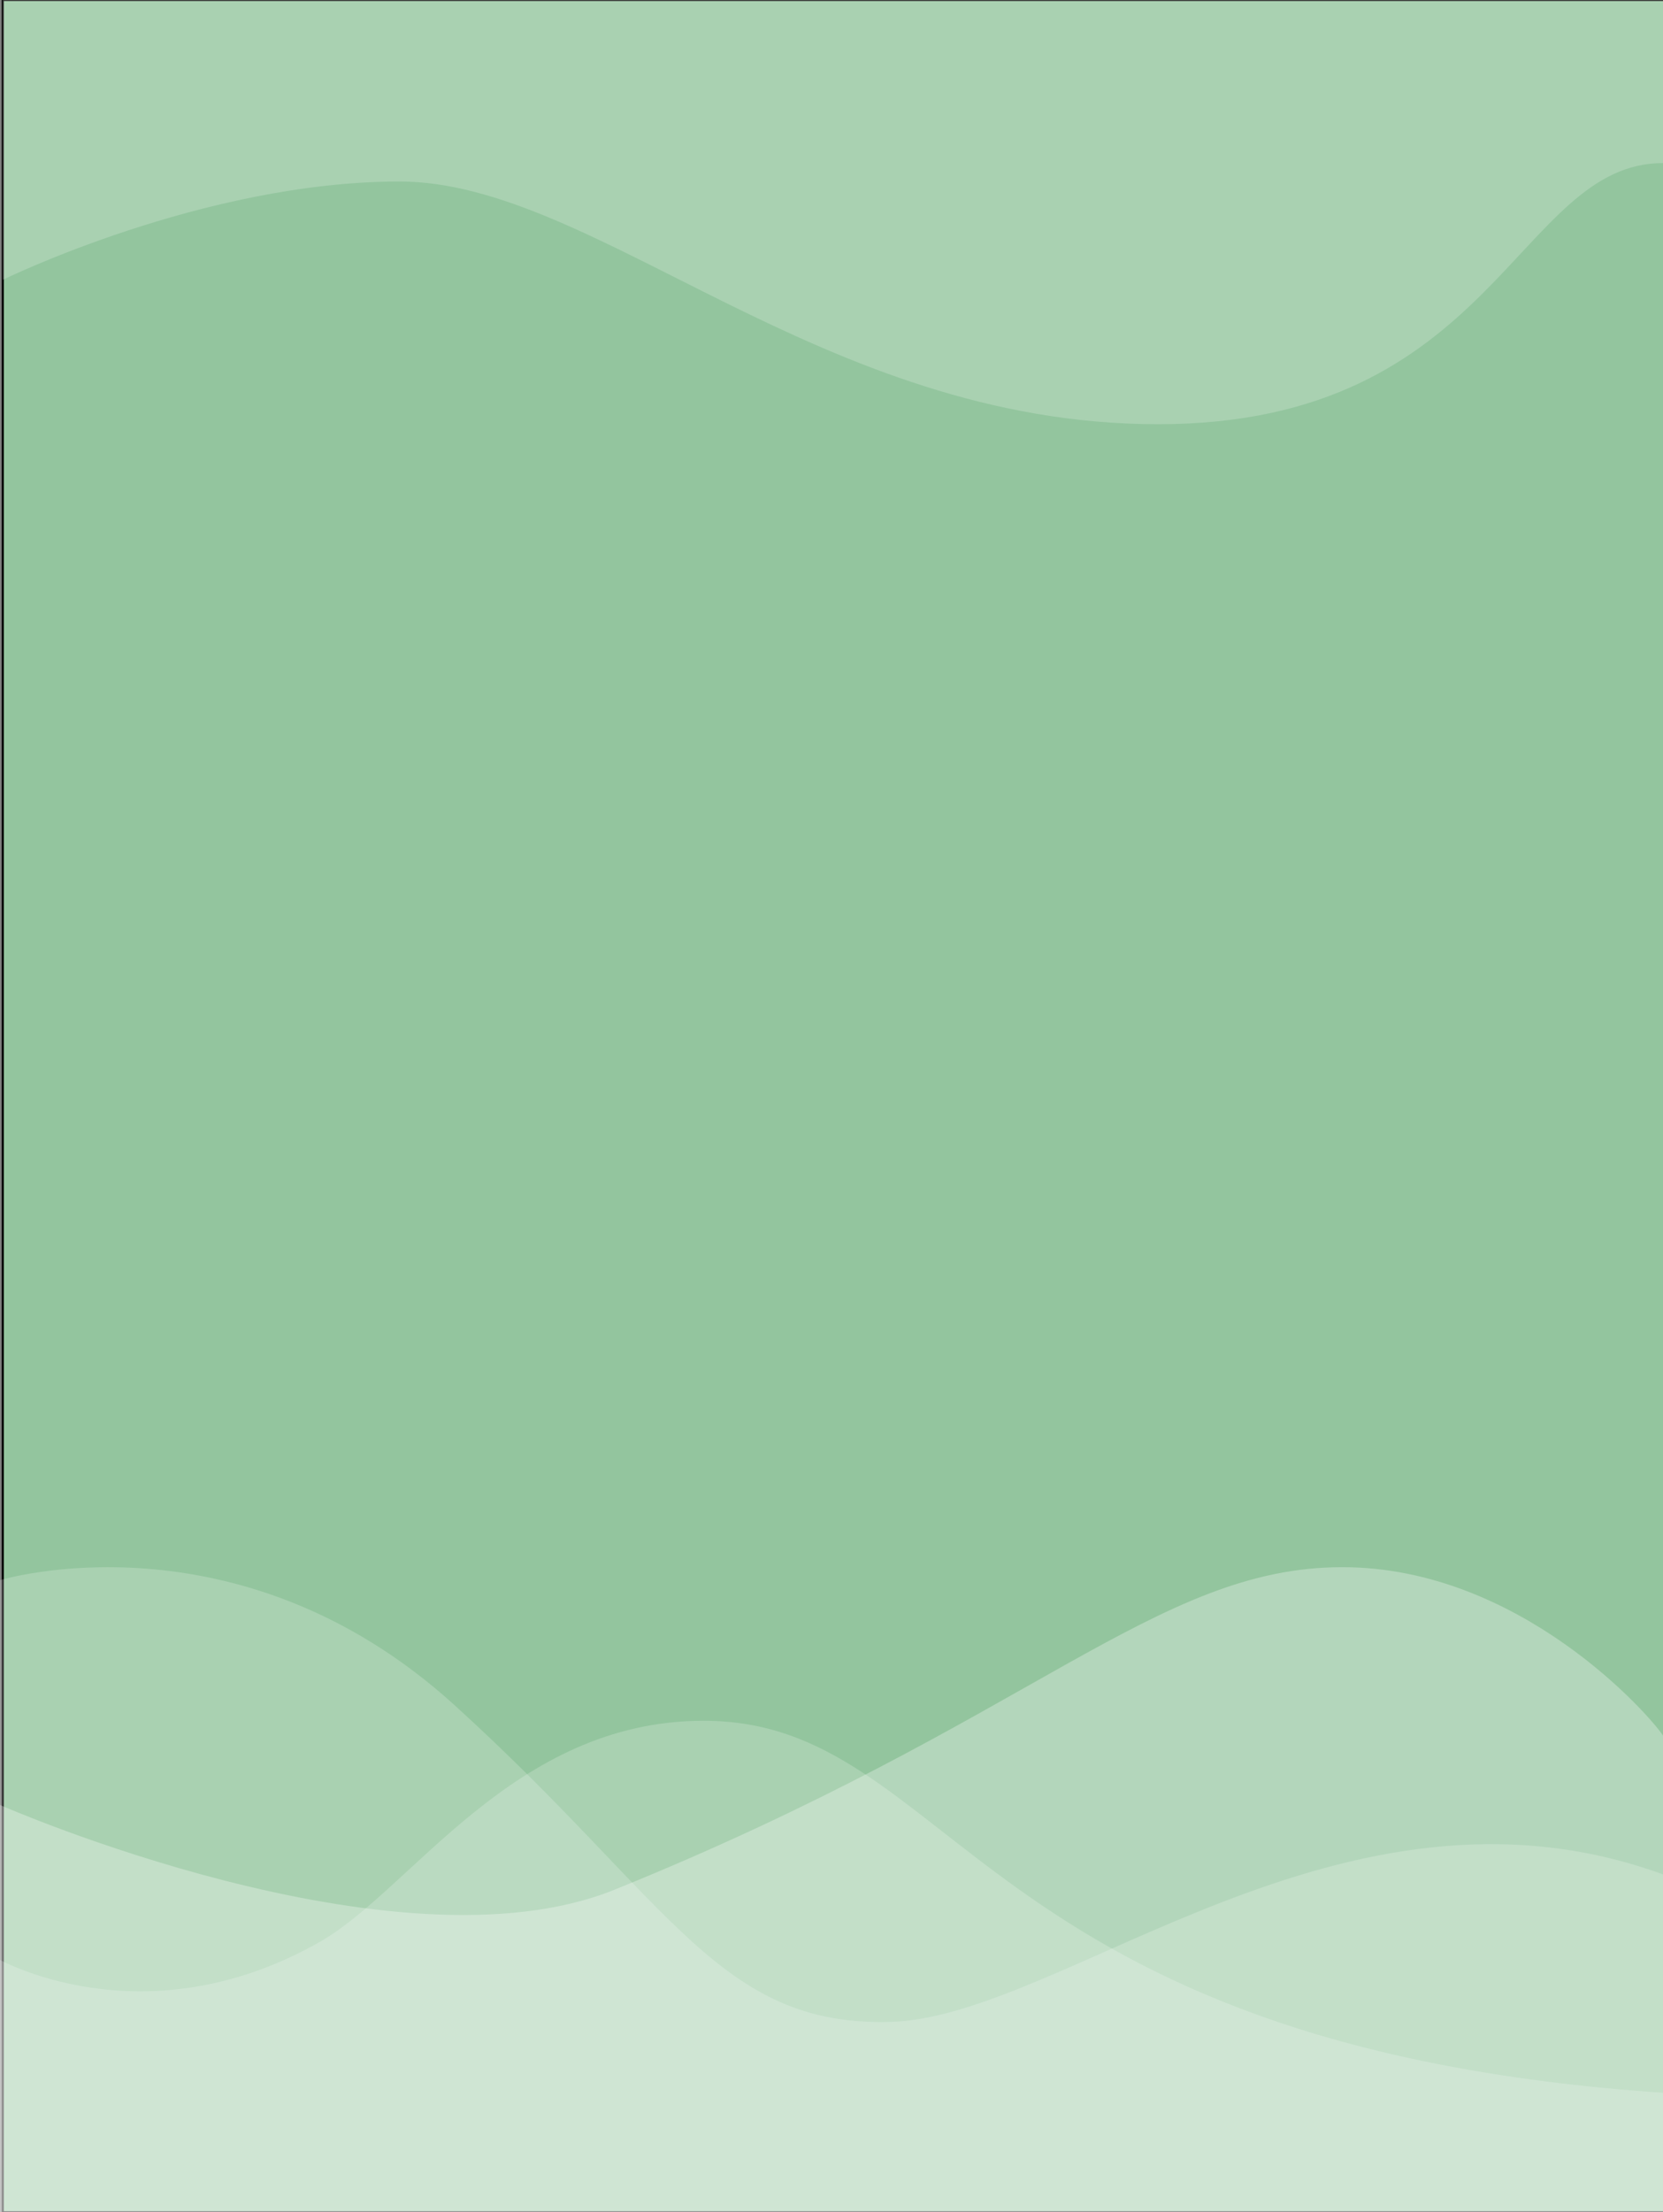 <?xml version="1.0" encoding="utf-8"?>
<!-- Generator: Adobe Illustrator 16.0.0, SVG Export Plug-In . SVG Version: 6.00 Build 0)  -->
<!DOCTYPE svg PUBLIC "-//W3C//DTD SVG 1.1//EN" "http://www.w3.org/Graphics/SVG/1.1/DTD/svg11.dtd">
<svg version="1.1" id="Layer_1" xmlns="http://www.w3.org/2000/svg" xmlns:xlink="http://www.w3.org/1999/xlink" x="0px" y="0px"
	 width="812.195px" height="1080px" viewBox="0 0 812.195 1080" enable-background="new 0 0 812.195 1080" xml:space="preserve">
<rect x="0" y="0" width="812.195" height="1080" fill="#808080" stroke="none"/>
<rect x="1.355" fill="#93C59E" stroke="#000000" stroke-miterlimit="10" width="812.195" height="1080"/>
<path opacity="0.2" fill="#FFFFFF" d="M0,771.438c0,0,115.854-35.366,221.951,60.976S350.97,989.507,435.117,987.068
	s220.489-129.05,377.079-71.997V1080H0V771.438z"/>
<path opacity="0.2" fill="#FFFFFF" d="M-2.439,955.584c0,0,71.512,41.861,158.57-7.514c44.998-25.521,94.495-107.995,187.49-107.995
	c122.493,0,131.849,159.138,469.929,181.704L812.195,1080H0L-2.439,955.584z"/>
<path opacity="0.3" fill="#FFFFFF" d="M0,881.193c0,0,192.852,84.728,300.124,41.356c203.99-82.475,263.986-157.451,355.482-157.451
	c86.996,0,150.493,72.726,156.59,82.215s0,232.687,0,232.687H0V881.193z"/>
<path opacity="0.2" fill="#FFFFFF" d="M1.355,136.612c0,0,97.779-47.998,193.774-47.998s205.49,118.494,370.481,118.494
	S740.796,79.615,812.195,79.615V0H1.355V136.612z"/>
</svg>
